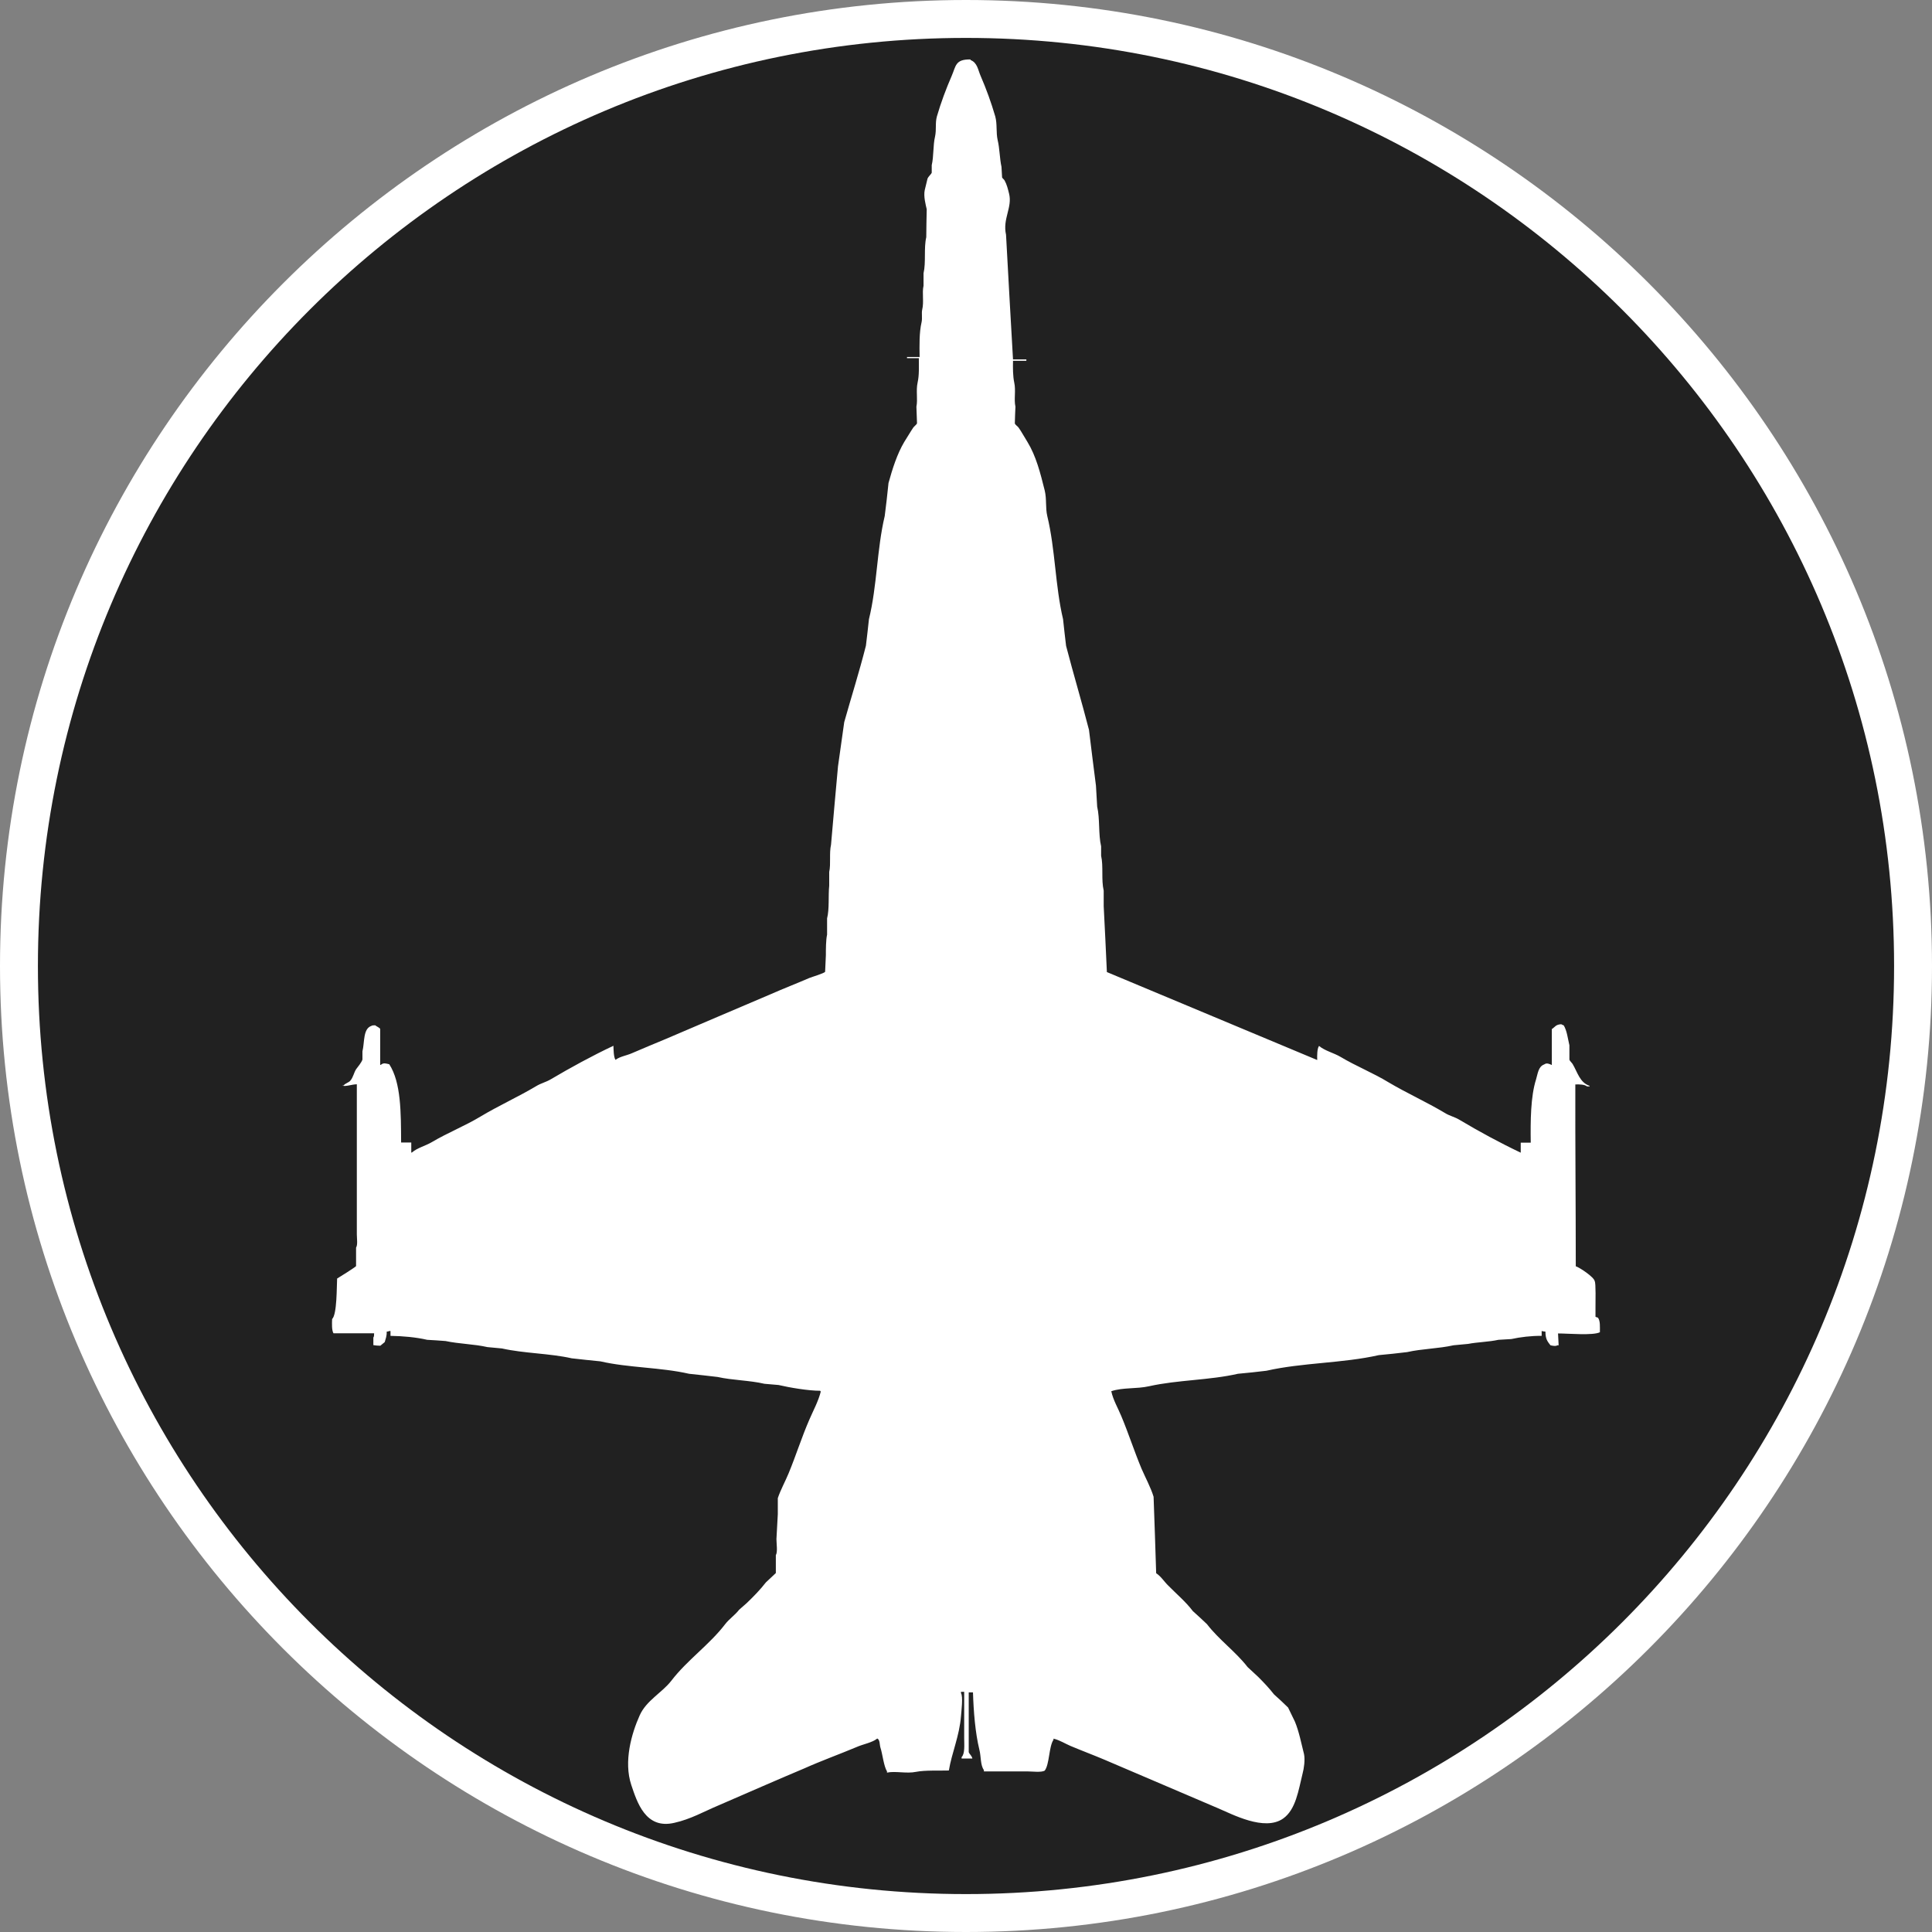 <?xml version="1.0" standalone="no"?>
<svg xmlns="http://www.w3.org/2000/svg" viewBox="-6.37 -6.37 12.74 12.74" color="#212121" width="75" height="75"><rect x="-6.37" y="-6.37" width="12.74" height="12.74" fill="#808080" stroke="none"/><g transform="matrix(1 0 0 -1 0 0)">
		<g xmlns="http://www.w3.org/2000/svg">
			<circle class="primary" fill="currentColor" cx="0" cy="0" r="6.245"/>
			<path class="secondary" d="M0,6.12c3.38,0,6.12-2.74,6.12-6.12S3.38-6.12,0-6.12S-6.12-3.38-6.12,0S-3.38,6.12,0,6.12 M0,6.37    c-3.513,0-6.37-2.857-6.37-6.37S-3.513-6.37,0-6.37S6.37-3.513,6.37,0S3.513,6.37,0,6.37L0,6.37z" fill="#FFFFFF"/>
		</g>
		<path xmlns="http://www.w3.org/2000/svg" id="F_A-18_Hornet_3_" class="secondary" d="M0.31,4c0.029,0,0.059,0,0.088,0c0-0.004,0-0.006,0-0.009c-0.029,0-0.059,0-0.088,0   C0.309,3.944,0.309,3.89,0.318,3.848c0.012-0.054-0.003-0.111,0.008-0.16c-0.002-0.036-0.003-0.073-0.004-0.11   c0.003-0.01,0.02-0.02,0.025-0.028c0.021-0.03,0.039-0.064,0.058-0.094c0.057-0.093,0.085-0.204,0.114-0.32   c0.014-0.058,0.004-0.114,0.017-0.169c0.053-0.219,0.052-0.461,0.104-0.68C0.646,2.229,0.653,2.17,0.66,2.111   c0.05-0.192,0.102-0.364,0.151-0.554c0.015-0.122,0.03-0.245,0.046-0.368C0.86,1.143,0.862,1.097,0.865,1.051   C0.884,0.969,0.872,0.87,0.891,0.789c0-0.021,0-0.042,0-0.062c0.016-0.07,0-0.158,0.017-0.23c0-0.033,0-0.068,0-0.102   c0.007-0.146,0.015-0.29,0.021-0.435c0.462-0.193,0.925-0.387,1.387-0.58C2.315-0.592,2.315-0.545,2.328-0.527   C2.367-0.56,2.426-0.573,2.471-0.6c0.102-0.061,0.214-0.105,0.317-0.168c0.118-0.07,0.249-0.129,0.368-0.2   c0.031-0.02,0.064-0.026,0.096-0.045C3.381-1.09,3.521-1.166,3.658-1.231c0,0.021,0,0.044,0,0.066c0.021,0,0.044,0,0.066,0   C3.722-1.022,3.723-0.861,3.759-0.748c0.012,0.04,0.015,0.085,0.054,0.099c0.016,0.012,0.033,0.004,0.05-0.004   c0,0.079,0,0.158,0,0.237c0.022,0.014,0.025,0.03,0.062,0.032C3.93-0.387,3.937-0.39,3.942-0.392   c0.021-0.037,0.025-0.079,0.037-0.131c0-0.031,0-0.063,0-0.095C3.982-0.627,3.996-0.639,4-0.646   C4.032-0.699,4.047-0.769,4.112-0.79c0-0.001,0-0.003,0-0.004c-0.006,0-0.011,0-0.017,0C4.079-0.781,4.046-0.78,4.018-0.781   C4.017-1.18,4.021-1.589,4.021-1.98c0.025-0.008,0.122-0.072,0.125-0.099c0.008-0.013,0.005-0.135,0.005-0.172   c0-0.021,0-0.041,0-0.062C4.152-2.315,4.165-2.317,4.168-2.32C4.183-2.342,4.18-2.378,4.18-2.415   C4.135-2.438,3.972-2.423,3.904-2.423c0.001-0.026,0.003-0.053,0.004-0.078c-0.003,0-0.006,0-0.008,0   c-0.012-0.008-0.033-0.003-0.046,0c-0.02,0.026-0.033,0.041-0.033,0.09C3.812-2.41,3.804-2.409,3.796-2.407c0-0.01,0-0.021,0-0.032   C3.73-2.438,3.654-2.447,3.596-2.46C3.567-2.462,3.539-2.463,3.511-2.465c-0.063-0.014-0.139-0.015-0.2-0.027   C3.278-2.495,3.246-2.498,3.215-2.501C3.118-2.523,3.006-2.524,2.909-2.546C2.847-2.554,2.784-2.56,2.722-2.566   C2.484-2.62,2.219-2.615,1.981-2.669c-0.062-0.008-0.125-0.014-0.188-0.02c-0.188-0.043-0.397-0.04-0.585-0.082   C1.124-2.79,1.034-2.778,0.958-2.804C0.97-2.861,1.003-2.917,1.024-2.968c0.049-0.117,0.085-0.231,0.134-0.348   C1.183-3.374,1.219-3.44,1.237-3.5c0.006-0.168,0.012-0.336,0.017-0.504c0.033-0.022,0.053-0.056,0.08-0.082   c0.055-0.056,0.115-0.106,0.162-0.168C1.527-4.282,1.559-4.311,1.589-4.34c0.079-0.103,0.188-0.18,0.268-0.283   c0.023-0.021,0.047-0.044,0.07-0.065C1.963-4.724,2-4.763,2.031-4.803C2.062-4.831,2.094-4.86,2.124-4.89   c0.015-0.03,0.03-0.062,0.045-0.093c0.027-0.065,0.042-0.143,0.06-0.214C2.237-5.234,2.228-5.295,2.22-5.323   c-0.028-0.114-0.045-0.24-0.129-0.299C1.968-5.708,1.755-5.593,1.66-5.553c-0.249,0.106-0.495,0.212-0.749,0.32   c-0.071,0.03-0.146,0.058-0.222,0.09C0.654-5.128,0.616-5.104,0.577-5.095c0-0.002,0-0.004,0-0.007   C0.546-5.148,0.551-5.264,0.519-5.306C0.497-5.319,0.436-5.311,0.405-5.311c-0.096,0-0.191,0-0.287,0c0,0.003,0,0.006,0,0.009   C0.094-5.269,0.1-5.213,0.088-5.167C0.061-5.056,0.05-4.917,0.046-4.79c-0.009,0-0.02,0-0.028,0c0-0.132,0-0.263,0-0.394   c0.005-0.014,0.02-0.023,0.024-0.042c-0.023,0-0.048,0-0.071,0c0,0.004,0,0.006,0,0.009c0.023,0.024,0.017,0.08,0.017,0.127   c0,0.102,0,0.202,0,0.304c-0.007,0-0.014,0-0.021,0c0-0.003,0-0.006,0-0.009c0.015-0.022,0.002-0.123,0-0.151   c-0.01-0.131-0.061-0.243-0.08-0.359C-0.175-5.307-0.27-5.302-0.33-5.314c-0.061-0.013-0.137,0.007-0.191-0.005   c0,0.003,0,0.006,0,0.009c-0.021,0.031-0.03,0.117-0.043,0.155c-0.007,0.022-0.002,0.051-0.021,0.061   c-0.034-0.028-0.094-0.037-0.138-0.057c-0.112-0.047-0.229-0.089-0.343-0.14C-1.254-5.37-1.442-5.453-1.634-5.536   c-0.093-0.039-0.181-0.09-0.289-0.114c-0.191-0.045-0.246,0.137-0.284,0.249C-2.259-5.245-2.205-5.06-2.152-4.942   c0.044,0.099,0.147,0.149,0.209,0.229c0.104,0.136,0.251,0.237,0.355,0.373c0.026,0.034,0.064,0.059,0.092,0.095   c0.017,0.015,0.033,0.029,0.05,0.044c0.044,0.042,0.089,0.088,0.126,0.136c0.022,0.021,0.044,0.041,0.066,0.062   c0,0.04,0,0.079,0,0.118C-1.241-3.864-1.25-3.809-1.25-3.779c0.003,0.055,0.006,0.109,0.009,0.164c0,0.036,0,0.071,0,0.106   c0.018,0.054,0.05,0.112,0.071,0.163c0.05,0.121,0.086,0.238,0.138,0.357c0.025,0.058,0.059,0.12,0.075,0.185c0,0-0.002,0-0.004,0   c0,0,0,0.002,0,0.003c-0.08,0-0.202,0.021-0.275,0.038c-0.031,0.002-0.062,0.006-0.093,0.008C-1.427-2.732-1.54-2.732-1.638-2.71   c-0.063,0.007-0.126,0.015-0.188,0.021C-2.014-2.646-2.224-2.65-2.411-2.607C-2.474-2.601-2.537-2.594-2.6-2.587   c-0.146,0.033-0.313,0.032-0.46,0.065c-0.032,0.003-0.064,0.006-0.096,0.009c-0.087,0.02-0.188,0.021-0.276,0.04   c-0.04,0.003-0.08,0.006-0.121,0.008C-3.626-2.448-3.715-2.44-3.795-2.439c0,0.011,0,0.022,0,0.032c-0.003,0-0.006,0-0.008,0   C-3.809-2.41-3.811-2.41-3.82-2.411c0.001-0.03-0.007-0.047-0.013-0.069c-0.01-0.008-0.02-0.016-0.029-0.024   c-0.018,0-0.033,0.002-0.046,0.004c0,0.016,0,0.032,0,0.05c0.005,0.006,0.005,0.017,0.005,0.028c-0.09,0-0.179,0-0.268,0   C-4.183-2.401-4.181-2.36-4.18-2.328c0.033,0.03,0.03,0.216,0.033,0.267c0.013,0.007,0.123,0.077,0.125,0.082   c0,0.04,0,0.082,0,0.122C-4.01-1.839-4.017-1.795-4.017-1.77c0,0.069,0,0.14,0,0.209c0,0.261,0,0.521,0,0.781   c-0.032,0-0.078-0.018-0.096-0.008c0.003,0,0.006,0,0.009,0c0.01,0.015,0.035,0.019,0.045,0.033   c0.018,0.021,0.022,0.05,0.037,0.074c0.013,0.018,0.035,0.043,0.042,0.064c0,0.018,0,0.036,0,0.054   c0.015,0.061,0.003,0.149,0.059,0.168c0.006,0.004,0.015,0.004,0.025,0.004c0.009-0.008,0.029-0.015,0.033-0.024   c0-0.079,0-0.158,0-0.237c0.002,0,0.003,0,0.004,0c0.018,0.016,0.034,0.009,0.056,0.004c0.078-0.121,0.077-0.318,0.078-0.516   c0.023,0,0.046,0,0.067,0c0-0.022,0-0.045,0-0.066c0.001,0,0.003,0,0.004,0c0.037,0.032,0.091,0.044,0.134,0.07   c0.103,0.061,0.215,0.105,0.318,0.167c0.118,0.071,0.249,0.13,0.368,0.201c0.031,0.019,0.064,0.026,0.096,0.045   c0.132,0.078,0.273,0.155,0.413,0.221c0.001-0.023,0.001-0.076,0.014-0.093c0.027,0.022,0.072,0.028,0.108,0.044   C-2.13-0.543-2.055-0.513-1.977-0.48c0.228,0.097,0.462,0.198,0.689,0.294c0.086,0.038,0.172,0.071,0.255,0.107   c0.017,0.007,0.099,0.031,0.104,0.041c0.002,0.036,0.003,0.073,0.005,0.109c0,0.04,0,0.1,0.008,0.136c0,0.036,0,0.071,0,0.107   C-0.9,0.377-0.909,0.464-0.902,0.53c0,0.029,0,0.06,0,0.09C-0.89,0.675-0.903,0.742-0.89,0.8c0.015,0.173,0.03,0.344,0.046,0.517   c0.014,0.097,0.027,0.194,0.041,0.291c0.047,0.167,0.098,0.327,0.143,0.504c0.007,0.058,0.014,0.117,0.02,0.175   c0.054,0.219,0.052,0.461,0.104,0.68c0.009,0.072,0.018,0.145,0.025,0.218c0.026,0.094,0.057,0.192,0.104,0.271   c0.019,0.029,0.038,0.063,0.059,0.094c0.006,0.009,0.021,0.019,0.025,0.028c-0.001,0.037-0.003,0.074-0.004,0.11   c0.01,0.049-0.004,0.106,0.008,0.16c0.011,0.048,0.008,0.105,0.008,0.16c-0.026,0-0.053,0-0.078,0c0,0.003,0,0.005,0,0.008   c0.027,0,0.055,0,0.083,0c-0.001,0.075-0.003,0.161,0.013,0.229c0.006,0.025-0.001,0.062,0.004,0.082   C-0.276,4.38-0.291,4.438-0.28,4.486c0,0.027,0,0.056,0,0.082c0.017,0.073,0.001,0.165,0.018,0.238   c0,0.061,0.002,0.124,0.003,0.184c-0.007,0.031-0.022,0.086-0.013,0.127c0.006,0.025,0.012,0.049,0.018,0.074   c0.005,0.015,0.023,0.028,0.028,0.04c0,0.017,0,0.033,0,0.05C-0.212,5.34-0.218,5.412-0.204,5.47c0.01,0.047,0,0.089,0.012,0.132   c0.027,0.093,0.061,0.183,0.097,0.266c0.029,0.066,0.023,0.112,0.125,0.11c0-0.001,0-0.003,0-0.004   c0.045-0.017,0.049-0.065,0.067-0.106c0.036-0.083,0.069-0.173,0.096-0.266C0.207,5.55,0.197,5.498,0.209,5.445   C0.222,5.392,0.222,5.323,0.234,5.27C0.235,5.247,0.237,5.223,0.238,5.2C0.24,5.194,0.253,5.185,0.255,5.179   c0.014-0.025,0.022-0.057,0.029-0.086c0.023-0.091-0.044-0.166-0.02-0.271C0.279,4.548,0.294,4.273,0.31,4z" fill="#FFFFFF"/>
	</g></svg>